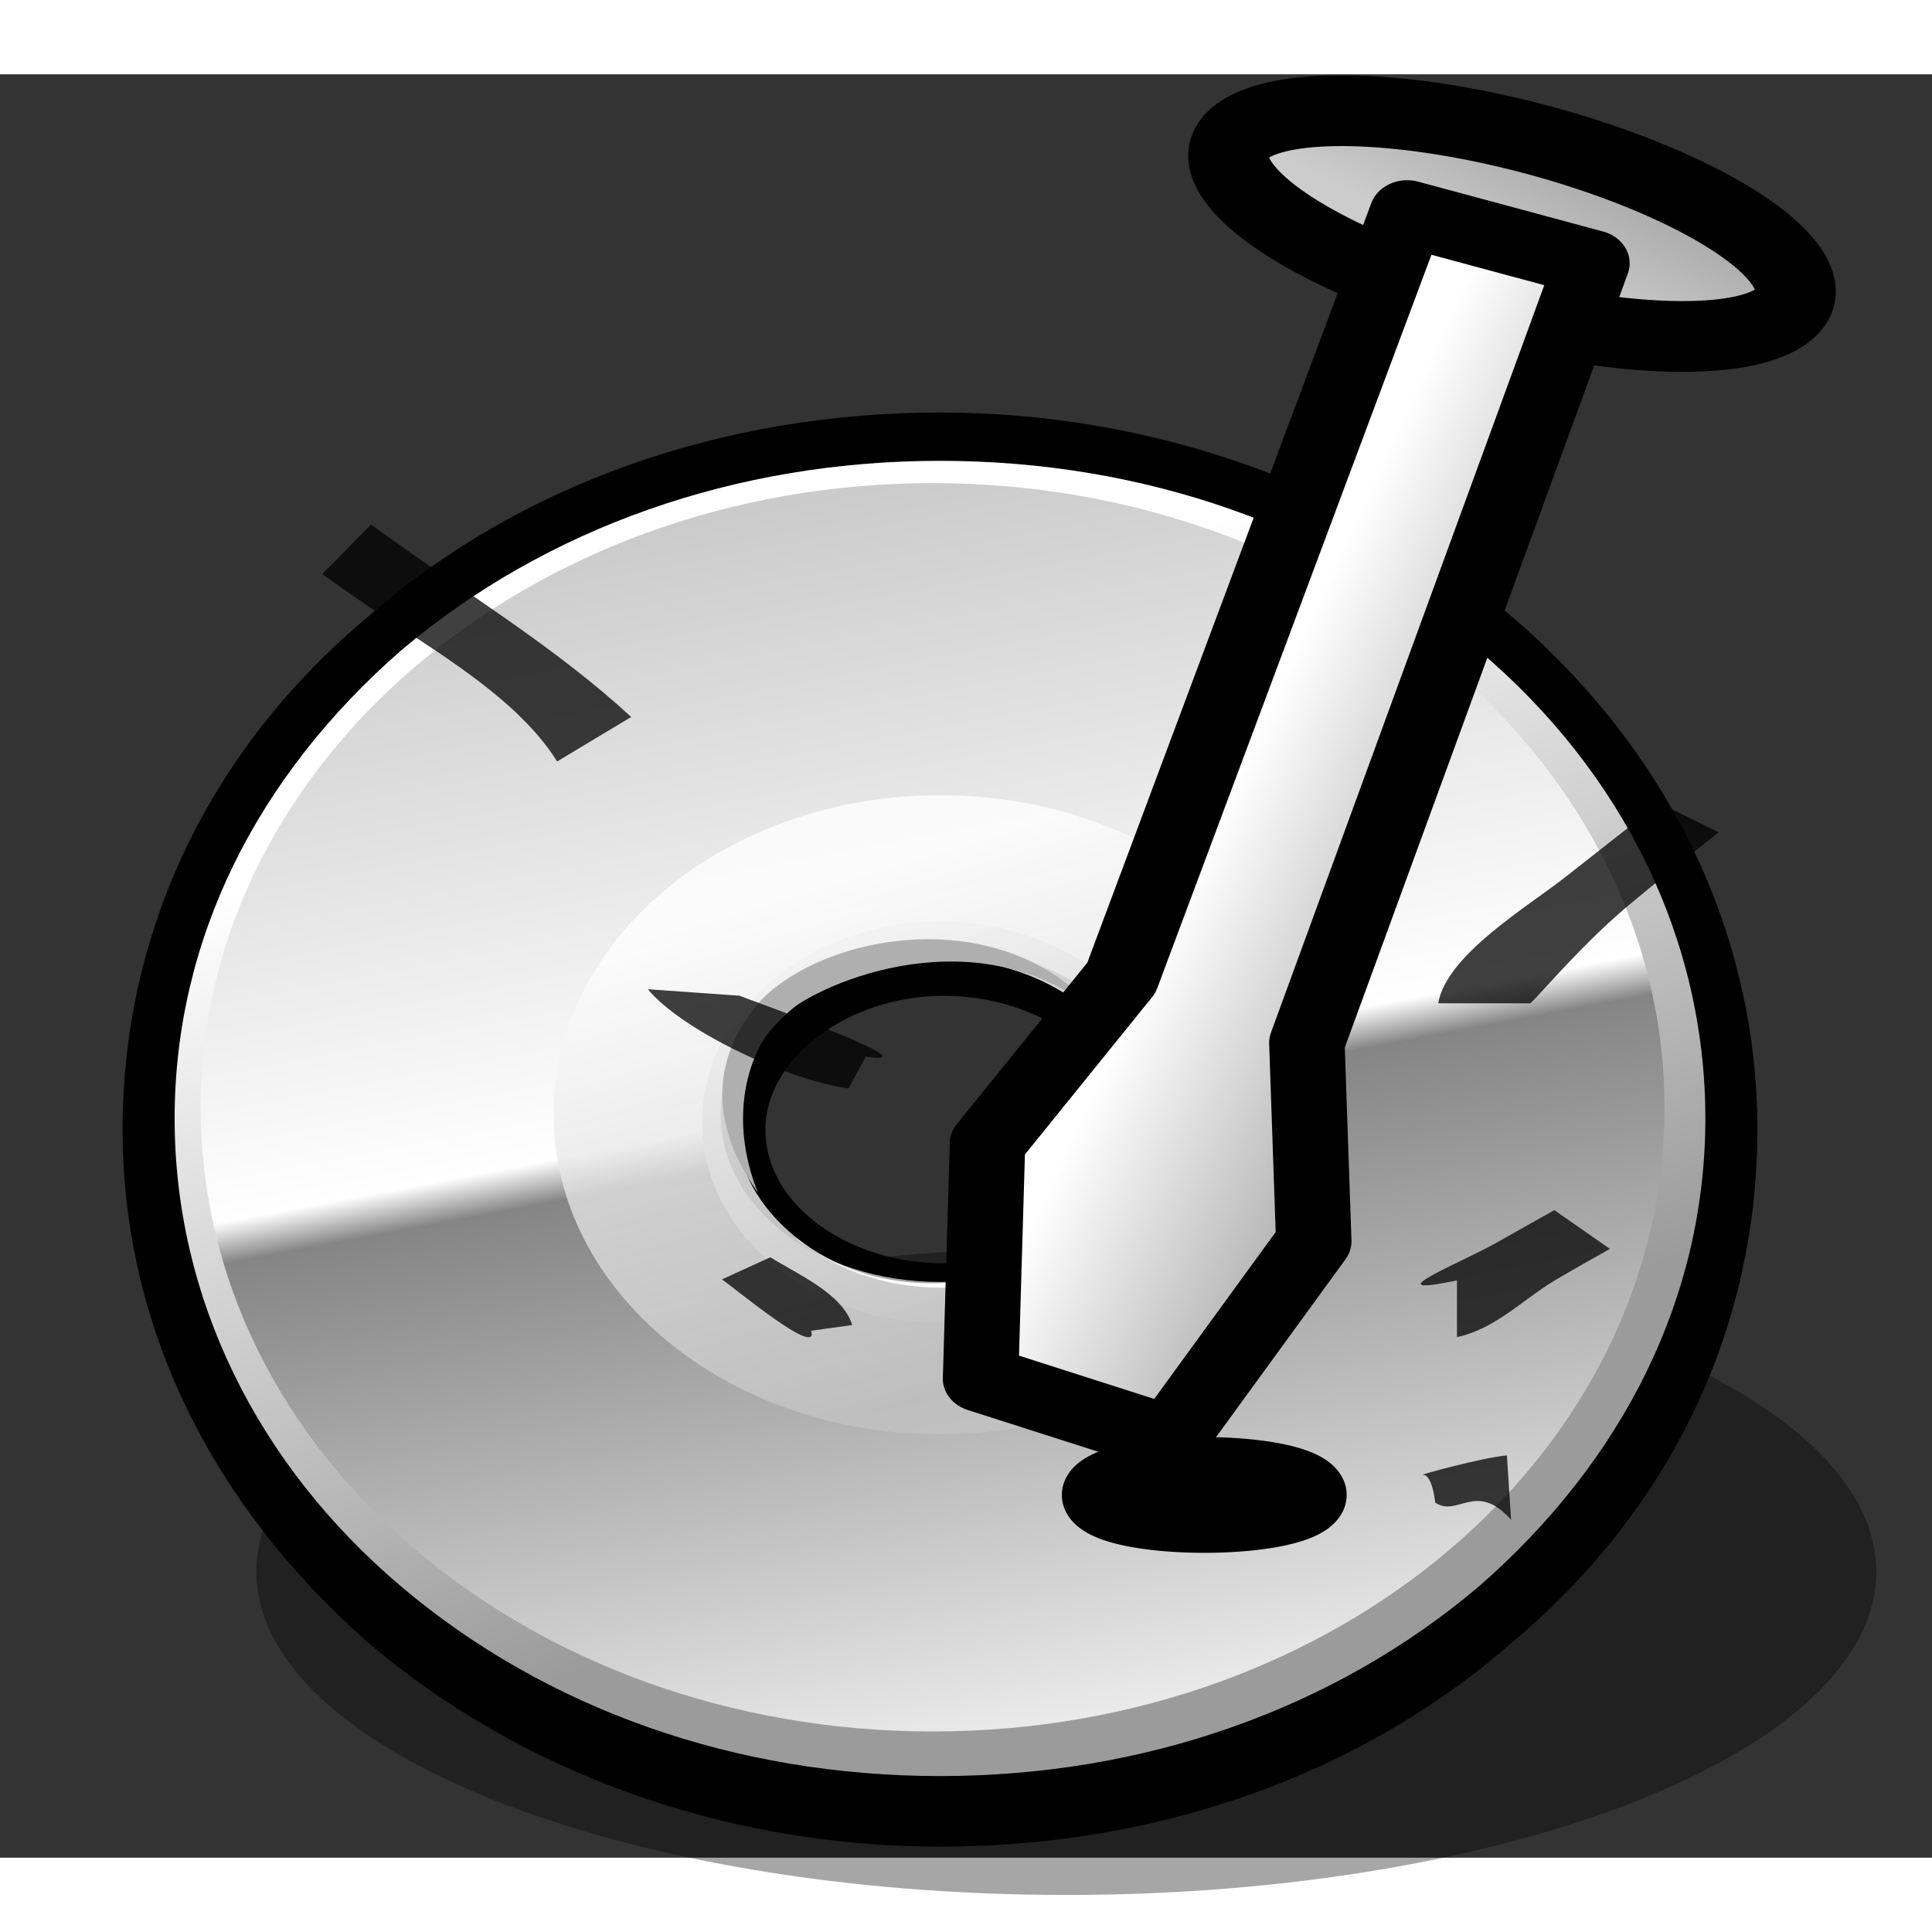 <?xml version="1.0" encoding="UTF-8" standalone="no"?>
<!DOCTYPE svg PUBLIC "-//W3C//DTD SVG 20010904//EN"
"http://www.w3.org/TR/2001/REC-SVG-20010904/DTD/svg10.dtd">
<!-- Generator: Adobe Illustrator 9.0, SVG Export Plug-In  -->
<svg
   width="48pt"
   height="48pt"
   viewBox="0 0 52 48"
   xml:space="preserve"
   id="svg825"
   sodipodi:version="0.32"
   inkscape:version="0.40"
   sodipodi:docname="cd-mason.svg"
   sodipodi:docbase="/home/hazzl/Projects/CD-Mason/src"
   xmlns="http://www.w3.org/2000/svg"
   xmlns:cc="http://web.resource.org/cc/"
   xmlns:inkscape="http://www.inkscape.org/namespaces/inkscape"
   xmlns:sodipodi="http://sodipodi.sourceforge.net/DTD/sodipodi-0.dtd"
   xmlns:rdf="http://www.w3.org/1999/02/22-rdf-syntax-ns#"
   xmlns:xml="http://www.w3.org/XML/1998/namespace"
   xmlns:dc="http://purl.org/dc/elements/1.1/"
   xmlns:xlink="http://www.w3.org/1999/xlink"><rect x="0" y="0" width="52" height="48" fill="#333333" stroke="none"/>


<defs
   id="defs880">
  <linearGradient
   id="linearGradient888">
    <stop
   offset="0"
   style="stop-color:#ffffff;stop-opacity:1;"
   id="stop890" />





    <stop
   offset="1"
   style="stop-color:#9b9b9b;stop-opacity:1;"
   id="stop889" />





  </linearGradient>





  <linearGradient
   id="linearGradient881">
    <stop
   offset="0"
   style="stop-color:#ffffff;stop-opacity:1;"
   id="stop885" />





    <stop
   offset="0.494"
   style="stop-color:#858585;stop-opacity:1;"
   id="stop884" />





    <stop
   offset="0.522"
   style="stop-color:#ffffff;stop-opacity:1;"
   id="stop883" />





    <stop
   offset="1"
   style="stop-color:#c2c2c2;stop-opacity:1;"
   id="stop882" />





  </linearGradient>





  <linearGradient
   xlink:href="#linearGradient888"
   id="linearGradient887"
   x1="0.098"
   y1="1.092"
   x2="0.684"
   y2="-0.316" />





  <linearGradient
   xlink:href="#linearGradient888"
   id="linearGradient893"
   x1="0.139"
   y1="0.312"
   x2="0.806"
   y2="0.305" />





  <linearGradient
   xlink:href="#linearGradient888"
   id="linearGradient903"
   x1="0.266"
   y1="0.281"
   x2="0.687"
   y2="0.695"
   spreadMethod="pad" />





<linearGradient
   inkscape:collect="always"
   xlink:href="#linearGradient888"
   id="linearGradient1163"
   x1="20.446"
   y1="-1.603"
   x2="24.587"
   y2="-11.549"
   gradientTransform="matrix(0.976,3.658177e-2,1.495267e-2,0.443,15.663,-3.098)"
   gradientUnits="userSpaceOnUse" />

<linearGradient
   inkscape:collect="always"
   xlink:href="#linearGradient888"
   id="linearGradient1164"
   spreadMethod="pad"
   x1="55.1"
   y1="6.381"
   x2="62.13"
   y2="13.281"
   gradientTransform="matrix(0.422,0,0,1.023,19.024,0.478)"
   gradientUnits="userSpaceOnUse" />

</defs>





<sodipodi:namedview
   id="base"
   pagecolor="#ffffff"
   bordercolor="#666666"
   borderopacity="1.0"
   inkscape:pageopacity="0.0"
   inkscape:pageshadow="2"
   inkscape:zoom="7.1039618"
   inkscape:cx="33.375490"
   inkscape:cy="33.180510"
   inkscape:window-width="1094"
   inkscape:window-height="842"
   inkscape:window-x="0"
   inkscape:window-y="0"
   inkscape:current-layer="svg825" />






	<g
   id="Layer_x0020_5"
   style="fill-rule:nonzero;clip-rule:nonzero;stroke:#000000;stroke-miterlimit:4;"
   transform="translate(2.267313e-7,4.603)">
		<path
   style="opacity:0.35;stroke:none;"
   d="M50.5,35.7c0,4.8-9.8,8.7-21.8,8.7c-12,0-21.8-3.9-21.8-8.7c0-4.8,9.8-8.7,21.8-8.7c12,0,21.8,3.9,21.8,8.7z"
   id="path829" />






		<path
   style="stroke:none;"
   d="M9.9,10c-4.3,3.6-6.6,8.5-6.6,13.8c0,5.3,2.4,10.1,6.6,13.8c4.1,3.5,9.6,5.5,15.4,5.5c5.8,0,11.3-1.9,15.4-5.5c4.3-3.6,6.6-8.5,6.6-13.8c0-5.3-2.4-10.2-6.6-13.8c-4.1-3.5-9.6-5.5-15.4-5.5c-5.8,0-11.3,1.9-15.4,5.5z M20.6,23.8    c0-1.9,2.2-3.6,4.8-3.6s4.8,1.6,4.8,3.6s-2.2,3.6-4.8,3.6s-4.8-1.6-4.8-3.6z"
   id="path831" />






		<linearGradient
   id="aigrd1"
   gradientUnits="userSpaceOnUse"
   x1="20.87"
   y1="11.877"
   x2="28.966"
   y2="33.35"
   spreadMethod="pad"
   xlink:href="#linearGradient888">
			
			
		</linearGradient>






		<path
   style="fill:url(#aigrd1);stroke:none;"
   d="M10.8,10.9c-3.9,3.4-6.1,7.8-6.1,12.6c0,4.8,2.2,9.3,6.1,12.6c3.9,3.3,9,5.1,14.5,5.1c5.5,0,10.6-1.8,14.5-5.1c3.9-3.4,6.1-7.8,6.1-12.6c0-4.8-2.2-9.3-6.1-12.6c-3.9-3.3-9-5.1-14.5-5.1c-5.5,0-10.6,1.8-14.5,5.1z M19.8,23.6    c0-2.5,2.5-4.4,5.5-4.4c3,0,5.5,2,5.5,4.4S28.3,28,25.3,28c-3,0-5.5-2-5.5-4.4z"
   id="path840" />






		<linearGradient
   id="aigrd2"
   gradientUnits="userSpaceOnUse"
   x1="28.861"
   y1="43.103"
   x2="21.478"
   y2="4.015"
   spreadMethod="pad"
   xlink:href="#linearGradient881">
			
			
			
			
		</linearGradient>






		<path
   style="fill:url(#aigrd2);stroke:none;"
   d="M25.1,6.4C14.2,6.4,5.4,14,5.4,23.2c0,9.3,8.8,16.8,19.7,16.8s19.7-7.5,19.7-16.8C44.8,14,36,6.4,25.1,6.4z M25.3,29c-3.5,0-6.4-2.4-6.4-5.4c0-3,2.9-5.4,6.4-5.4c3.5,0,6.4,2.4,6.4,5.4c0,3-2.8,5.4-6.4,5.4z"
   id="path853" />






		<linearGradient
   id="aigrd3"
   gradientUnits="userSpaceOnUse"
   x1="23.278"
   y1="16.683"
   x2="27.345"
   y2="30.237">
			<stop
   offset="0"
   style="stop-color:#FFFFFF"
   id="stop857" />






			<stop
   offset="1"
   style="stop-color:#C2C2C2"
   id="stop859" />






		</linearGradient>






		<path
   style="opacity:0.79;fill:url(#aigrd3);stroke:none;"
   d="M25.3,14.8c-5.7,0-10.4,3.8-10.4,8.6c0,4.7,4.6,8.6,10.4,8.6c5.7,0,10.4-3.8,10.4-8.6c0-4.7-4.6-8.6-10.4-8.6z M25.3,27.9c-3.3,0-5.9-2-5.9-4.5c0-2.5,2.6-4.5,5.9-4.5c3.3,0,5.9,2,5.9,4.5c0,2.5-2.6,4.5-5.9,4.5z"
   id="path862" />






		<path
   style="fill:#AFAFAF;stroke:none;"
   d="M29.2,20.4c-3.2-2.3-7.3-0.5-8.2,0.4s-1.4,2.7-0.6,4.7c-1.7-2.4-0.8-4.2,0.1-5.2c1.8-1.8,6.2-2.5,8.7,0z"
   id="path864" />






		<path
   style="fill:#FFFFFF;stroke:none;"
   d="M21.5,26.8c3.2,2.3,7.2,0.6,8.2-0.7c0.8-1,1.4-2.5,0.5-4.5c1.7,2.4,0.6,4.1-0.3,4.9c-1.2,1.2-5.4,2.7-8.5,0.2z"
   id="path866" />






		<path
   style="fill:none;stroke:none;"
   d="M2.8,1h48.6v47H2.8V1z"
   id="path868" />






	</g>






	<g
   id="Layer_x0020_3"
   style="fill-rule:nonzero;clip-rule:nonzero;stroke:#000000;stroke-miterlimit:4;"
   transform="translate(1.151,5.179)">
	</g>






	<g
   id="Layer_x0020_2"
   style="fill-rule:nonzero;clip-rule:nonzero;stroke:#000000;stroke-miterlimit:4;"
   transform="translate(1.151,5.179)">
		<path
   style="fill:none;stroke:none;"
   d="M0,0h52v48H0V0z"
   id="path876" />






	</g>








































<g
   id="g1153"
   transform="matrix(1.621,0,0,1.428,-30.829,-0.683)">
  <path
   sodipodi:type="arc"
   style="fill:url(#linearGradient1163);fill-opacity:0.75;fill-rule:evenodd;stroke:#000000;stroke-width:1pt"
   id="path886"
   sodipodi:cx="36.424019"
   sodipodi:cy="-3.6986809"
   sodipodi:rx="4.9000921"
   sodipodi:ry="1.6333640"
   d="M 41.324 -3.699 A 4.9 1.633 0 1 1  31.524,-3.699 A 4.9 1.633 0 1 1  41.324 -3.699 z"
   transform="matrix(0.956,0.295,-0.295,0.956,8.211,-3.917)" />

  <path
   style="fill:url(#linearGradient1164);fill-opacity:1;fill-rule:evenodd;stroke:#000000;stroke-width:1.253;stroke-linecap:round;stroke-linejoin:round;stroke-opacity:1"
   d="M 45.451,4.04 L 42.383,3.101 L 37.638,17.508 L 35.415,20.63 L 35.3,25.064 L 38.44,26.205 L 40.832,22.474 L 40.718,18.733 L 45.451,4.04 z "
   id="path897"
   sodipodi:nodetypes="ccccccccc" />

  <path
   sodipodi:type="arc"
   style="fill:#ff0000;fill-opacity:0.75;fill-rule:evenodd;stroke:#000000;stroke-width:1pt"
   id="path904"
   sodipodi:cx="37.862961"
   sodipodi:cy="22.076349"
   sodipodi:rx="1.6978905"
   sodipodi:ry="0.42447263"
   d="M 39.561 22.076 A 1.698 0.424 0 1 1  36.165,22.076 A 1.698 0.424 0 1 1  39.561 22.076 z"
   transform="translate(1.151,5.179)" />

  <path
   style="fill:#000000;fill-opacity:0.75;fill-rule:nonzero;stroke:none;stroke-width:1pt;stroke-linecap:butt;stroke-linejoin:miter;stroke-opacity:1"
   id="path906"
   d="M 43.21,23.211 C 41.771,23.553 43.292,22.873 43.88,22.492 C 44.195,22.289 44.511,22.088 44.827,21.887 L 45.75,22.617 C 45.443,22.811 45.137,23.008 44.835,23.21 C 44.29,23.584 43.841,24.128 43.21,24.279 L 43.21,23.211 z " />

  <path
   style="fill:#000000;fill-opacity:0.75;fill-rule:nonzero;stroke:none;stroke-width:1pt;stroke-linecap:butt;stroke-linejoin:miter;stroke-opacity:1"
   id="path917"
   d="M 32.487,24.16 C 32.623,24.686 31.218,23.356 31.005,23.192 L 31.809,22.775 C 32.267,23.099 33.011,23.461 33.168,24.052 L 32.487,24.16 z "
   sodipodi:nodetypes="ccccc" />

  <path
   style="fill:#000000;fill-opacity:0.75;fill-rule:nonzero;stroke:none;stroke-width:1pt;stroke-linecap:butt;stroke-linejoin:miter;stroke-opacity:1"
   id="path918"
   d="M 33.107,19.594 C 32.007,19.408 30.317,18.471 29.776,17.723 L 31.294,17.845 C 31.634,17.99 34.57,19.187 33.395,18.994 L 33.107,19.594 z "
   sodipodi:nodetypes="ccccc" />

  <path
   style="fill:#000000;fill-opacity:0.75;fill-rule:nonzero;stroke:none;stroke-width:1pt;stroke-linecap:butt;stroke-linejoin:miter;stroke-opacity:1"
   id="path919"
   d="M 42.641,26.875 C 42.58,26.879 43.65,26.544 44.039,26.51 L 44.109,27.724 C 43.523,26.977 43.224,27.686 42.849,27.399 C 42.849,27.399 42.804,26.865 42.641,26.875 z "
   sodipodi:nodetypes="ccccc" />

  <path
   style="fill:#000000;fill-opacity:0.75;fill-rule:nonzero;stroke:none;stroke-width:1pt;stroke-linecap:butt;stroke-linejoin:miter;stroke-opacity:1"
   id="path920"
   d="M 42.899,17.988 C 43.033,17.073 44.399,16.158 45.012,15.606 C 45.532,15.142 46.054,14.679 46.574,14.215 L 47.556,14.764 C 47.045,15.223 46.54,15.687 46.04,16.159 C 45.148,17.016 44.394,18.098 44.409,17.988 L 42.899,17.988 z " />

  <path
   style="fill:#000000;fill-opacity:0.75;fill-rule:nonzero;stroke:none;stroke-width:1pt;stroke-linecap:butt;stroke-linejoin:miter;stroke-opacity:1"
   id="path921"
   d="M 28.269,13.43 C 27.534,12.09 25.89,11.131 24.849,10.282 C 24.69,10.154 24.53,10.026 24.37,9.898 L 25.178,8.965 C 25.339,9.095 25.499,9.225 25.66,9.355 C 26.944,10.393 28.311,11.349 29.499,12.591 L 28.269,13.43 z " />

</g>





</svg>
